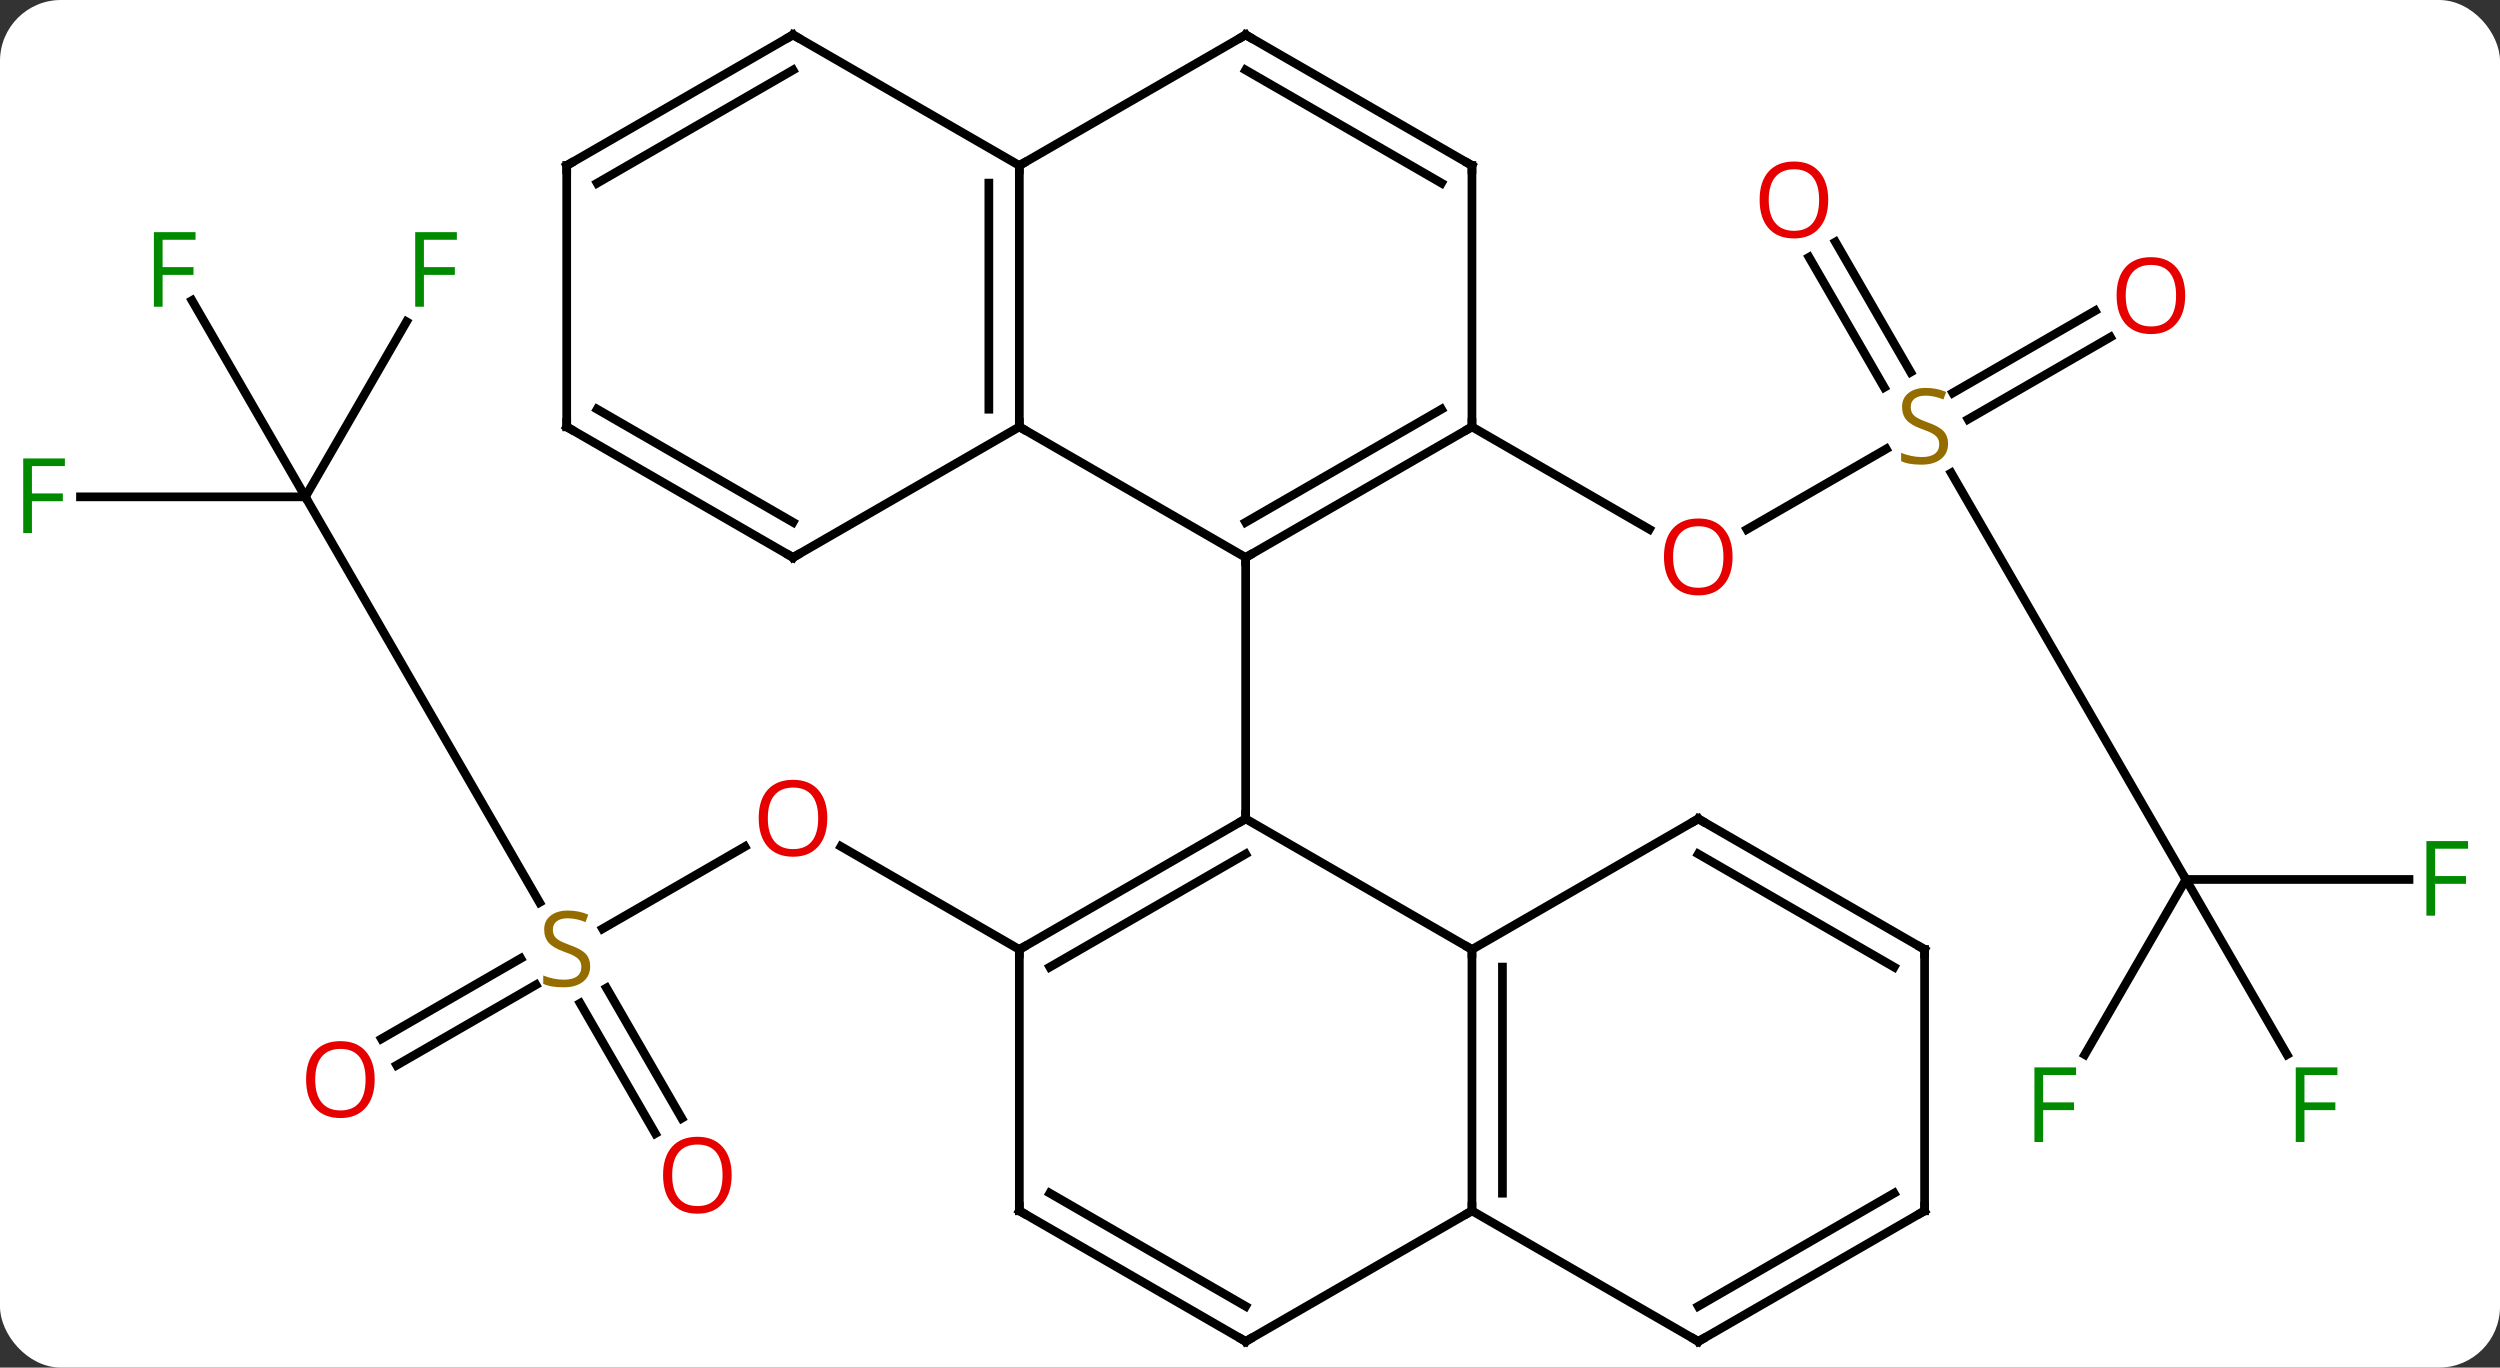 <svg width="287" viewBox="0 0 287 157" style="fill-opacity:1; color-rendering:auto; color-interpolation:auto; text-rendering:auto; stroke:black; stroke-linecap:square; stroke-miterlimit:10; shape-rendering:auto; stroke-opacity:1; fill:black; stroke-dasharray:none; font-weight:normal; stroke-width:1; font-family:'Open Sans'; font-style:normal; stroke-linejoin:miter; font-size:12; stroke-dashoffset:0; image-rendering:auto;" height="157" class="cas-substance-image" xmlns:xlink="http://www.w3.org/1999/xlink" xmlns="http://www.w3.org/2000/svg"><rect x="0" y="0" width="287" height="157" fill="#333333" stroke="none"/><svg class="cas-substance-single-component"><rect y="0" x="0" width="287" stroke="none" ry="7" rx="7" height="157" fill="white" class="cas-substance-group"/><svg y="0" x="0" width="287" viewBox="0 0 287 157" style="fill:black;" height="157" class="cas-substance-single-component-image"><svg><g><g transform="translate(143,79)" style="text-rendering:geometricPrecision; color-rendering:optimizeQuality; color-interpolation:linearRGB; stroke-linecap:butt; image-rendering:optimizeQuality;"><line y2="27.622" y1="18.189" x2="-73.824" x1="-57.486" style="fill:none;"/><line y2="30" y1="18.178" x2="-25.98" x1="-46.458" style="fill:none;"/><line y2="-21.963" y1="24.601" x2="-107.943" x1="-81.06" style="fill:none;"/><line y2="40.258" y1="31.026" x2="-99.21" x1="-83.22" style="fill:none;"/><line y2="43.289" y1="34.057" x2="-97.46" x1="-81.47" style="fill:none;"/><line y2="51.127" y1="36.169" x2="-67.766" x1="-76.402" style="fill:none;"/><line y2="49.377" y1="34.419" x2="-64.734" x1="-73.371" style="fill:none;"/><line y2="-21.963" y1="-21.963" x2="-133.758" x1="-107.943" style="fill:none;"/><line y2="-44.504" y1="-21.963" x2="-120.957" x1="-107.943" style="fill:none;"/><line y2="-42.07" y1="-21.963" x2="-96.334" x1="-107.943" style="fill:none;"/><line y2="-27.459" y1="-18.226" x2="73.541" x1="57.548" style="fill:none;"/><line y2="-30" y1="-18.241" x2="25.98" x1="46.346" style="fill:none;"/><line y2="21.963" y1="-24.706" x2="107.943" x1="80.999" style="fill:none;"/><line y2="-40.296" y1="-30.863" x2="99.275" x1="82.937" style="fill:none;"/><line y2="-43.327" y1="-33.894" x2="97.525" x1="81.187" style="fill:none;"/><line y2="-51.219" y1="-36.274" x2="67.712" x1="76.341" style="fill:none;"/><line y2="-49.469" y1="-34.524" x2="64.681" x1="73.31" style="fill:none;"/><line y2="21.963" y1="21.963" x2="133.552" x1="107.943" style="fill:none;"/><line y2="42.07" y1="21.963" x2="119.552" x1="107.943" style="fill:none;"/><line y2="42.07" y1="21.963" x2="96.334" x1="107.943" style="fill:none;"/><line y2="30" y1="15" x2="25.98" x1="0" style="fill:none;"/><line y2="30" y1="15" x2="-25.98" x1="0" style="fill:none;"/><line y2="32.021" y1="19.041" x2="-22.48" x1="0" style="fill:none;"/><line y2="-15" y1="15" x2="0" x1="0" style="fill:none;"/><line y2="60" y1="30" x2="25.98" x1="25.98" style="fill:none;"/><line y2="57.979" y1="32.021" x2="29.48" x1="29.48" style="fill:none;"/><line y2="15" y1="30" x2="51.963" x1="25.98" style="fill:none;"/><line y2="60" y1="30" x2="-25.98" x1="-25.98" style="fill:none;"/><line y2="75" y1="60" x2="0" x1="25.98" style="fill:none;"/><line y2="75" y1="60" x2="51.963" x1="25.98" style="fill:none;"/><line y2="30" y1="15" x2="77.943" x1="51.963" style="fill:none;"/><line y2="32.021" y1="19.041" x2="74.443" x1="51.963" style="fill:none;"/><line y2="75" y1="60" x2="0" x1="-25.98" style="fill:none;"/><line y2="70.959" y1="57.979" x2="0" x1="-22.48" style="fill:none;"/><line y2="60" y1="75" x2="77.943" x1="51.963" style="fill:none;"/><line y2="57.979" y1="70.959" x2="74.443" x1="51.963" style="fill:none;"/><line y2="60" y1="30" x2="77.943" x1="77.943" style="fill:none;"/><line y2="-30" y1="-15" x2="-25.98" x1="0" style="fill:none;"/><line y2="-30" y1="-15" x2="25.98" x1="0" style="fill:none;"/><line y2="-32.021" y1="-19.041" x2="22.48" x1="-0" style="fill:none;"/><line y2="-60" y1="-30" x2="-25.98" x1="-25.98" style="fill:none;"/><line y2="-57.979" y1="-32.021" x2="-29.48" x1="-29.48" style="fill:none;"/><line y2="-15" y1="-30" x2="-51.963" x1="-25.98" style="fill:none;"/><line y2="-60" y1="-30" x2="25.98" x1="25.98" style="fill:none;"/><line y2="-75" y1="-60" x2="0" x1="-25.98" style="fill:none;"/><line y2="-75" y1="-60" x2="-51.963" x1="-25.98" style="fill:none;"/><line y2="-30" y1="-15" x2="-77.943" x1="-51.963" style="fill:none;"/><line y2="-32.021" y1="-19.041" x2="-74.443" x1="-51.963" style="fill:none;"/><line y2="-75" y1="-60" x2="0" x1="25.98" style="fill:none;"/><line y2="-70.959" y1="-57.979" x2="-0" x1="22.48" style="fill:none;"/><line y2="-60" y1="-75" x2="-77.943" x1="-51.963" style="fill:none;"/><line y2="-57.979" y1="-70.959" x2="-74.443" x1="-51.963" style="fill:none;"/><line y2="-60" y1="-30" x2="-77.943" x1="-77.943" style="fill:none;"/></g><g transform="translate(143,79)" style="fill:rgb(230,0,0); text-rendering:geometricPrecision; color-rendering:optimizeQuality; image-rendering:optimizeQuality; font-family:'Open Sans'; stroke:rgb(230,0,0); color-interpolation:linearRGB;"><path style="stroke:none;" d="M-48.026 14.93 Q-48.026 16.992 -49.065 18.172 Q-50.104 19.352 -51.947 19.352 Q-53.838 19.352 -54.869 18.188 Q-55.901 17.023 -55.901 14.914 Q-55.901 12.82 -54.869 11.672 Q-53.838 10.523 -51.947 10.523 Q-50.088 10.523 -49.057 11.695 Q-48.026 12.867 -48.026 14.93 ZM-54.854 14.93 Q-54.854 16.664 -54.111 17.57 Q-53.369 18.477 -51.947 18.477 Q-50.526 18.477 -49.799 17.578 Q-49.072 16.68 -49.072 14.93 Q-49.072 13.195 -49.799 12.305 Q-50.526 11.414 -51.947 11.414 Q-53.369 11.414 -54.111 12.312 Q-54.854 13.211 -54.854 14.93 Z"/><path style="fill:rgb(148,108,0); stroke:none;" d="M-75.248 31.938 Q-75.248 33.062 -76.068 33.703 Q-76.888 34.344 -78.295 34.344 Q-79.826 34.344 -80.638 33.938 L-80.638 32.984 Q-80.107 33.203 -79.49 33.336 Q-78.873 33.469 -78.263 33.469 Q-77.263 33.469 -76.763 33.086 Q-76.263 32.703 -76.263 32.031 Q-76.263 31.594 -76.443 31.305 Q-76.623 31.016 -77.037 30.773 Q-77.451 30.531 -78.31 30.234 Q-79.498 29.812 -80.013 29.227 Q-80.529 28.641 -80.529 27.688 Q-80.529 26.703 -79.787 26.117 Q-79.045 25.531 -77.81 25.531 Q-76.545 25.531 -75.466 26 L-75.779 26.859 Q-76.841 26.422 -77.841 26.422 Q-78.638 26.422 -79.084 26.758 Q-79.529 27.094 -79.529 27.703 Q-79.529 28.141 -79.365 28.43 Q-79.201 28.719 -78.81 28.953 Q-78.42 29.188 -77.607 29.484 Q-76.263 29.953 -75.755 30.508 Q-75.248 31.062 -75.248 31.938 Z"/><path style="stroke:none;" d="M-99.986 44.93 Q-99.986 46.992 -101.025 48.172 Q-102.064 49.352 -103.907 49.352 Q-105.798 49.352 -106.829 48.188 Q-107.861 47.023 -107.861 44.914 Q-107.861 42.82 -106.829 41.672 Q-105.798 40.523 -103.907 40.523 Q-102.048 40.523 -101.017 41.695 Q-99.986 42.867 -99.986 44.93 ZM-106.814 44.93 Q-106.814 46.664 -106.071 47.57 Q-105.329 48.477 -103.907 48.477 Q-102.486 48.477 -101.759 47.578 Q-101.032 46.68 -101.032 44.93 Q-101.032 43.195 -101.759 42.305 Q-102.486 41.414 -103.907 41.414 Q-105.329 41.414 -106.071 42.312 Q-106.814 43.211 -106.814 44.93 Z"/><path style="stroke:none;" d="M-59.005 55.91 Q-59.005 57.972 -60.045 59.152 Q-61.084 60.332 -62.927 60.332 Q-64.818 60.332 -65.849 59.167 Q-66.88 58.003 -66.88 55.894 Q-66.88 53.8 -65.849 52.652 Q-64.818 51.503 -62.927 51.503 Q-61.068 51.503 -60.037 52.675 Q-59.005 53.847 -59.005 55.91 ZM-65.834 55.91 Q-65.834 57.644 -65.091 58.55 Q-64.349 59.457 -62.927 59.457 Q-61.505 59.457 -60.779 58.558 Q-60.052 57.66 -60.052 55.91 Q-60.052 54.175 -60.779 53.285 Q-61.505 52.394 -62.927 52.394 Q-64.349 52.394 -65.091 53.292 Q-65.834 54.191 -65.834 55.91 Z"/><path style="fill:rgb(0,138,0); stroke:none;" d="M-139.334 -17.807 L-140.334 -17.807 L-140.334 -26.369 L-135.552 -26.369 L-135.552 -25.494 L-139.334 -25.494 L-139.334 -22.354 L-135.787 -22.354 L-135.787 -21.463 L-139.334 -21.463 L-139.334 -17.807 Z"/><path style="fill:rgb(0,138,0); stroke:none;" d="M-124.334 -43.787 L-125.334 -43.787 L-125.334 -52.349 L-120.552 -52.349 L-120.552 -51.474 L-124.334 -51.474 L-124.334 -48.334 L-120.787 -48.334 L-120.787 -47.443 L-124.334 -47.443 L-124.334 -43.787 Z"/><path style="fill:rgb(0,138,0); stroke:none;" d="M-94.334 -43.787 L-95.334 -43.787 L-95.334 -52.349 L-90.552 -52.349 L-90.552 -51.474 L-94.334 -51.474 L-94.334 -48.334 L-90.787 -48.334 L-90.787 -47.443 L-94.334 -47.443 L-94.334 -43.787 Z"/><path style="stroke:none;" d="M55.898 -15.07 Q55.898 -13.008 54.858 -11.828 Q53.819 -10.648 51.976 -10.648 Q50.085 -10.648 49.054 -11.812 Q48.023 -12.977 48.023 -15.086 Q48.023 -17.18 49.054 -18.328 Q50.085 -19.477 51.976 -19.477 Q53.835 -19.477 54.866 -18.305 Q55.898 -17.133 55.898 -15.07 ZM49.069 -15.07 Q49.069 -13.336 49.812 -12.43 Q50.554 -11.523 51.976 -11.523 Q53.398 -11.523 54.124 -12.422 Q54.851 -13.32 54.851 -15.07 Q54.851 -16.805 54.124 -17.695 Q53.398 -18.586 51.976 -18.586 Q50.554 -18.586 49.812 -17.688 Q49.069 -16.789 49.069 -15.07 Z"/><path style="fill:rgb(148,108,0); stroke:none;" d="M80.638 -28.062 Q80.638 -26.938 79.818 -26.297 Q78.998 -25.656 77.591 -25.656 Q76.06 -25.656 75.248 -26.062 L75.248 -27.016 Q75.779 -26.797 76.396 -26.664 Q77.013 -26.531 77.623 -26.531 Q78.623 -26.531 79.123 -26.914 Q79.623 -27.297 79.623 -27.969 Q79.623 -28.406 79.443 -28.695 Q79.263 -28.984 78.849 -29.227 Q78.435 -29.469 77.576 -29.766 Q76.388 -30.188 75.873 -30.773 Q75.357 -31.359 75.357 -32.312 Q75.357 -33.297 76.099 -33.883 Q76.841 -34.469 78.076 -34.469 Q79.341 -34.469 80.42 -34 L80.107 -33.141 Q79.045 -33.578 78.045 -33.578 Q77.248 -33.578 76.802 -33.242 Q76.357 -32.906 76.357 -32.297 Q76.357 -31.859 76.521 -31.57 Q76.685 -31.281 77.076 -31.047 Q77.466 -30.812 78.279 -30.516 Q79.623 -30.047 80.13 -29.492 Q80.638 -28.938 80.638 -28.062 Z"/><path style="stroke:none;" d="M107.861 -45.07 Q107.861 -43.008 106.821 -41.828 Q105.782 -40.648 103.939 -40.648 Q102.048 -40.648 101.017 -41.812 Q99.986 -42.977 99.986 -45.086 Q99.986 -47.18 101.017 -48.328 Q102.048 -49.477 103.939 -49.477 Q105.798 -49.477 106.829 -48.305 Q107.861 -47.133 107.861 -45.07 ZM101.032 -45.07 Q101.032 -43.336 101.775 -42.43 Q102.517 -41.523 103.939 -41.523 Q105.361 -41.523 106.087 -42.422 Q106.814 -43.32 106.814 -45.07 Q106.814 -46.805 106.087 -47.695 Q105.361 -48.586 103.939 -48.586 Q102.517 -48.586 101.775 -47.688 Q101.032 -46.789 101.032 -45.07 Z"/><path style="stroke:none;" d="M66.88 -56.05 Q66.88 -53.988 65.841 -52.808 Q64.802 -51.628 62.959 -51.628 Q61.068 -51.628 60.037 -52.792 Q59.005 -53.957 59.005 -56.066 Q59.005 -58.16 60.037 -59.308 Q61.068 -60.457 62.959 -60.457 Q64.818 -60.457 65.849 -59.285 Q66.88 -58.113 66.88 -56.05 ZM60.052 -56.05 Q60.052 -54.316 60.795 -53.41 Q61.537 -52.503 62.959 -52.503 Q64.38 -52.503 65.107 -53.402 Q65.834 -54.3 65.834 -56.05 Q65.834 -57.785 65.107 -58.675 Q64.38 -59.566 62.959 -59.566 Q61.537 -59.566 60.795 -58.667 Q60.052 -57.769 60.052 -56.05 Z"/><path style="fill:rgb(0,138,0); stroke:none;" d="M136.552 26.119 L135.552 26.119 L135.552 17.557 L140.334 17.557 L140.334 18.432 L136.552 18.432 L136.552 21.572 L140.099 21.572 L140.099 22.463 L136.552 22.463 L136.552 26.119 Z"/><path style="fill:rgb(0,138,0); stroke:none;" d="M121.552 52.099 L120.552 52.099 L120.552 43.537 L125.334 43.537 L125.334 44.412 L121.552 44.412 L121.552 47.552 L125.099 47.552 L125.099 48.443 L121.552 48.443 L121.552 52.099 Z"/><path style="fill:rgb(0,138,0); stroke:none;" d="M91.552 52.099 L90.552 52.099 L90.552 43.537 L95.334 43.537 L95.334 44.412 L91.552 44.412 L91.552 47.552 L95.099 47.552 L95.099 48.443 L91.552 48.443 L91.552 52.099 Z"/></g><g transform="translate(143,79)" style="stroke-linecap:butt; text-rendering:geometricPrecision; color-rendering:optimizeQuality; image-rendering:optimizeQuality; font-family:'Open Sans'; color-interpolation:linearRGB; stroke-miterlimit:5;"><path style="fill:none;" d="M-0.433 15.25 L0 15 L0 14.5"/><path style="fill:none;" d="M25.98 30.5 L25.98 30 L25.547 29.75"/><path style="fill:none;" d="M-25.547 29.75 L-25.98 30 L-25.98 30.5"/><path style="fill:none;" d="M25.98 59.5 L25.98 60 L25.547 60.25"/><path style="fill:none;" d="M51.53 15.25 L51.963 15 L52.396 15.25"/><path style="fill:none;" d="M-25.98 59.5 L-25.98 60 L-25.547 60.25"/><path style="fill:none;" d="M0.433 74.75 L0 75 L-0.433 74.75"/><path style="fill:none;" d="M51.53 74.75 L51.963 75 L52.396 74.75"/><path style="fill:none;" d="M77.51 29.75 L77.943 30 L77.943 30.5"/><path style="fill:none;" d="M77.51 60.25 L77.943 60 L77.943 59.5"/><path style="fill:none;" d="M0.433 -15.25 L0 -15 L-0 -14.5"/><path style="fill:none;" d="M-25.98 -30.5 L-25.98 -30 L-25.547 -29.75"/><path style="fill:none;" d="M25.547 -29.75 L25.98 -30 L25.98 -30.5"/><path style="fill:none;" d="M-25.98 -59.5 L-25.98 -60 L-25.547 -60.25"/><path style="fill:none;" d="M-51.53 -15.25 L-51.963 -15 L-52.396 -15.25"/><path style="fill:none;" d="M25.98 -59.5 L25.98 -60 L25.547 -60.25"/><path style="fill:none;" d="M-0.433 -74.75 L0 -75 L0.433 -74.75"/><path style="fill:none;" d="M-51.53 -74.75 L-51.963 -75 L-52.396 -74.75"/><path style="fill:none;" d="M-77.51 -29.75 L-77.943 -30 L-77.943 -30.5"/><path style="fill:none;" d="M-77.51 -60.25 L-77.943 -60 L-77.943 -59.5"/></g></g></svg></svg></svg></svg>